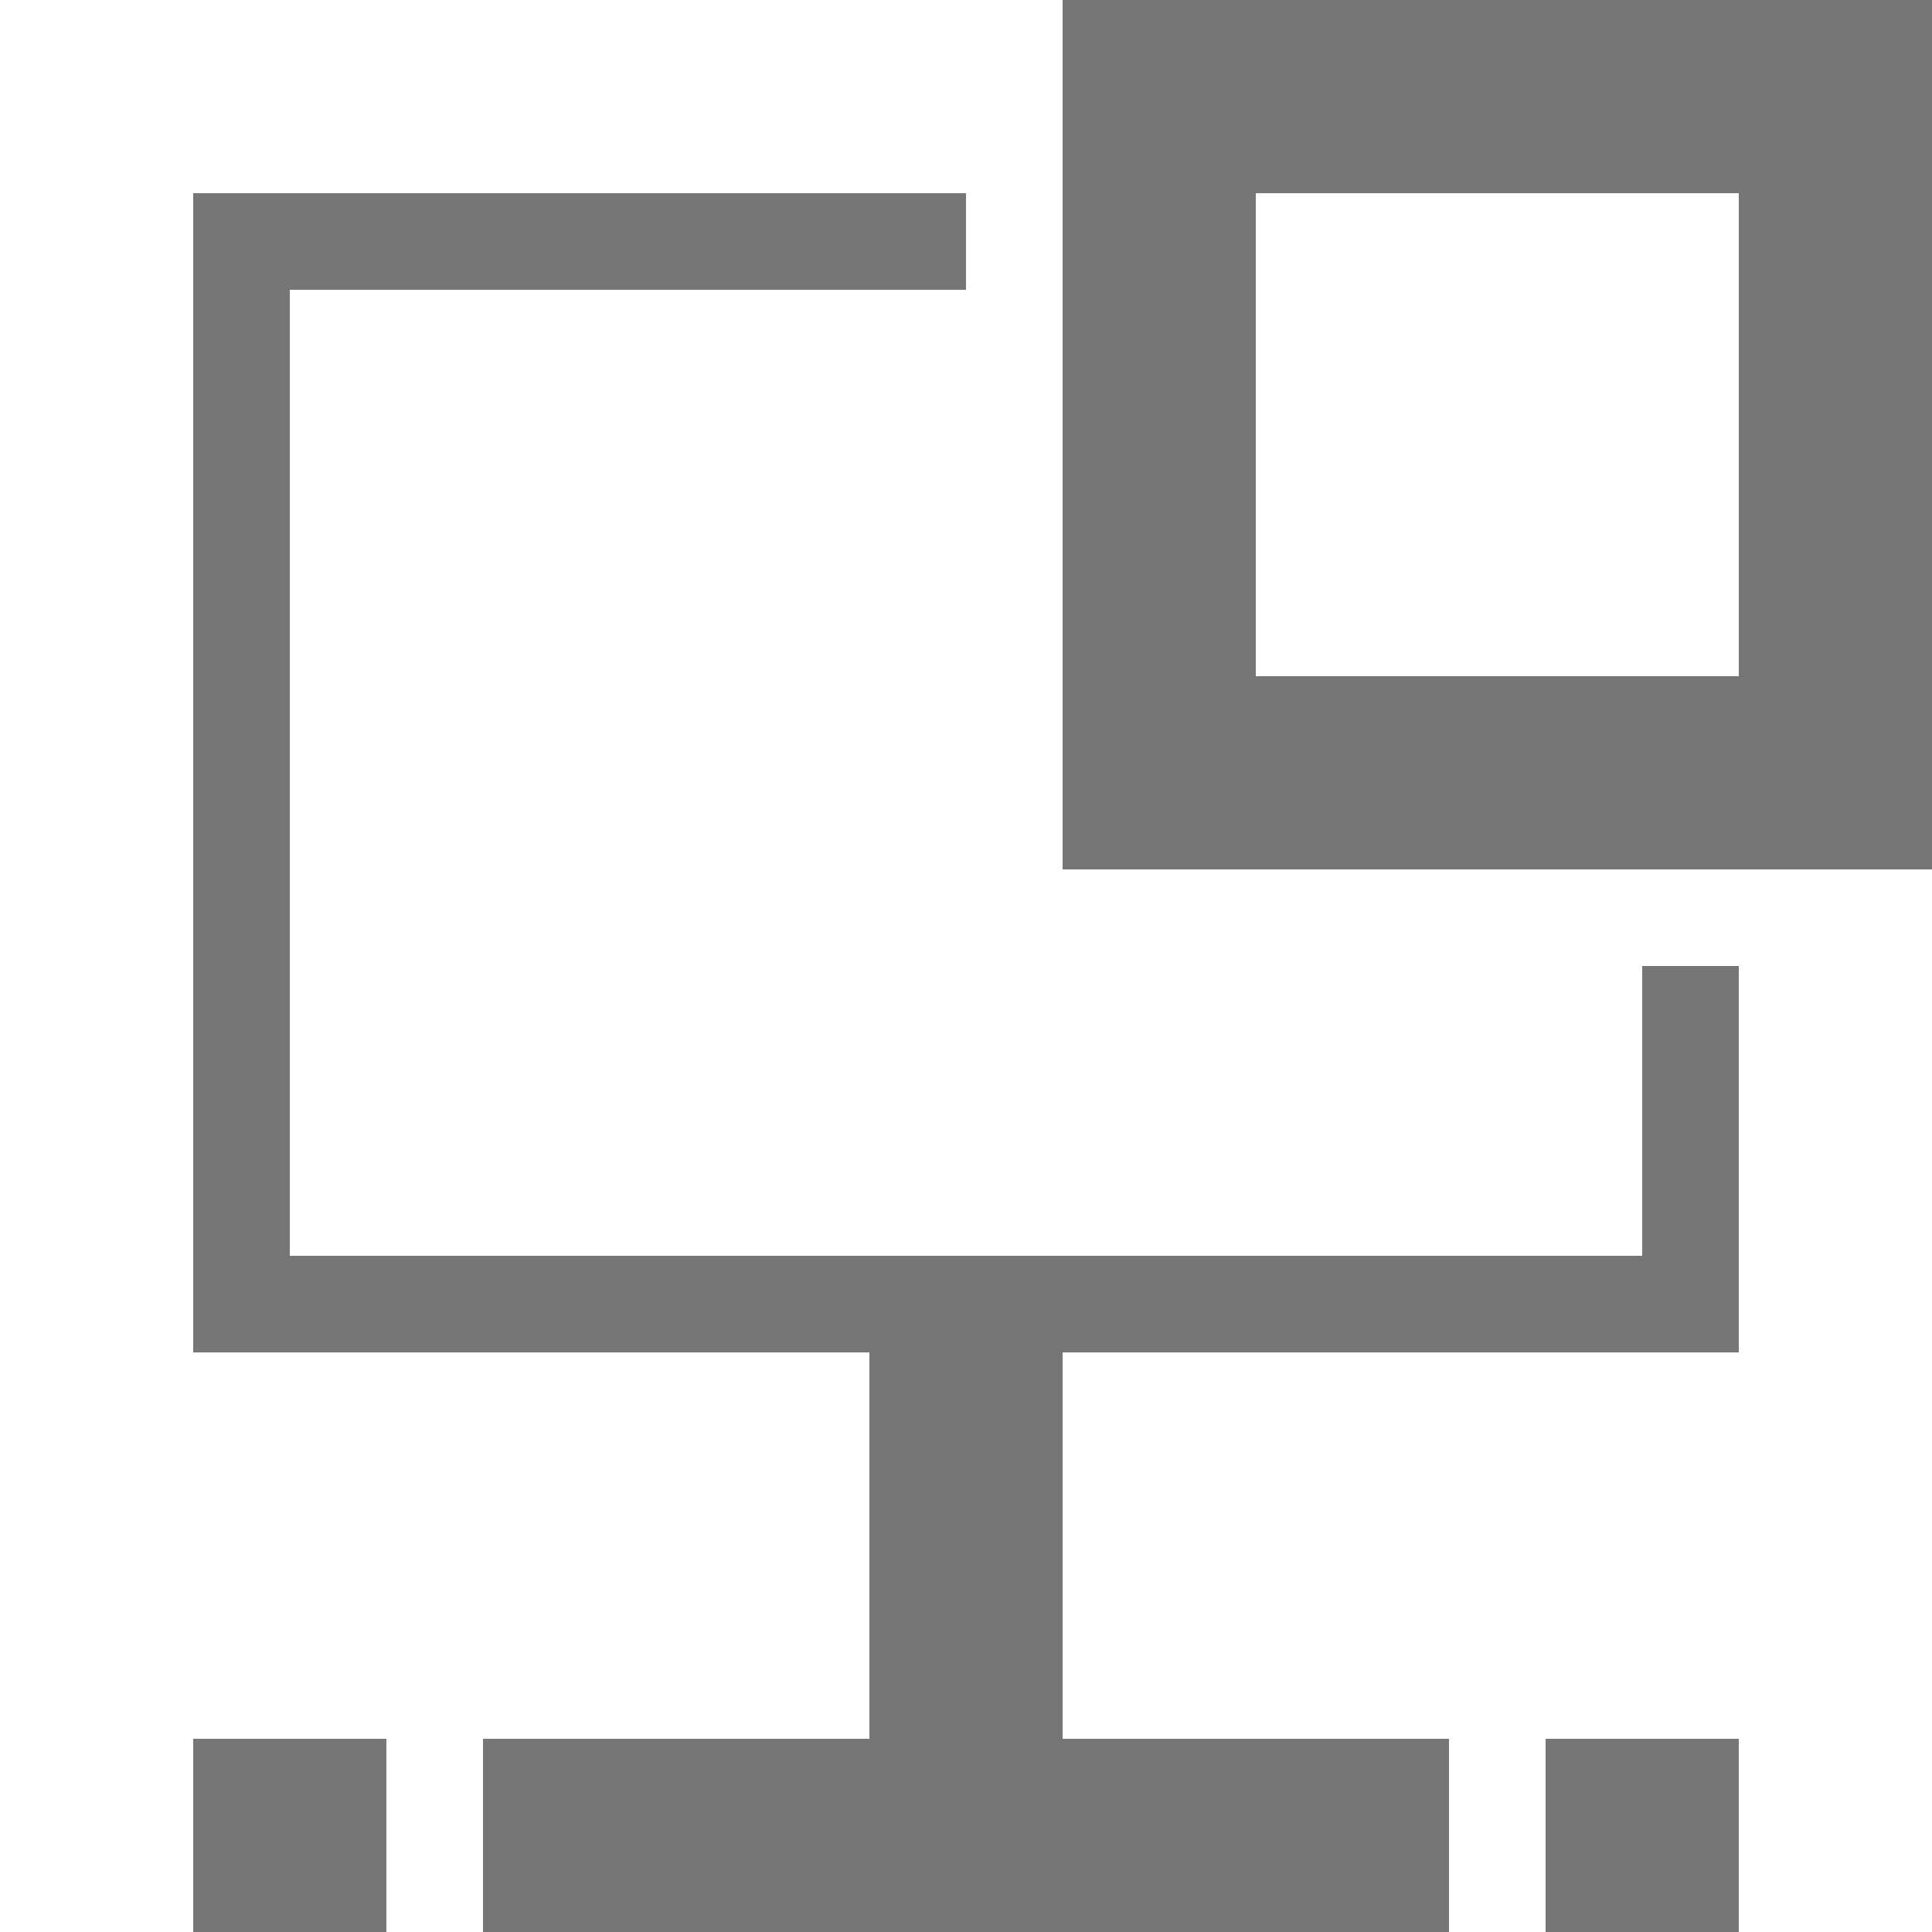 <svg xmlns="http://www.w3.org/2000/svg" width="20" height="20" viewBox="0 0 20 20"><defs><style>.xui-icon-fill-color-text-gray{fill:#767676;}</style></defs><path class="xui-icon-fill-color-text-gray" d="M17,10h1v4H11v4h4v2H5V18H9V14H2V2h8V3H3V13H17ZM2,20H4V18H2Zm14,0h2V18H16ZM20,0V9H11V0ZM18,2H13V7h5Z"/></svg>
